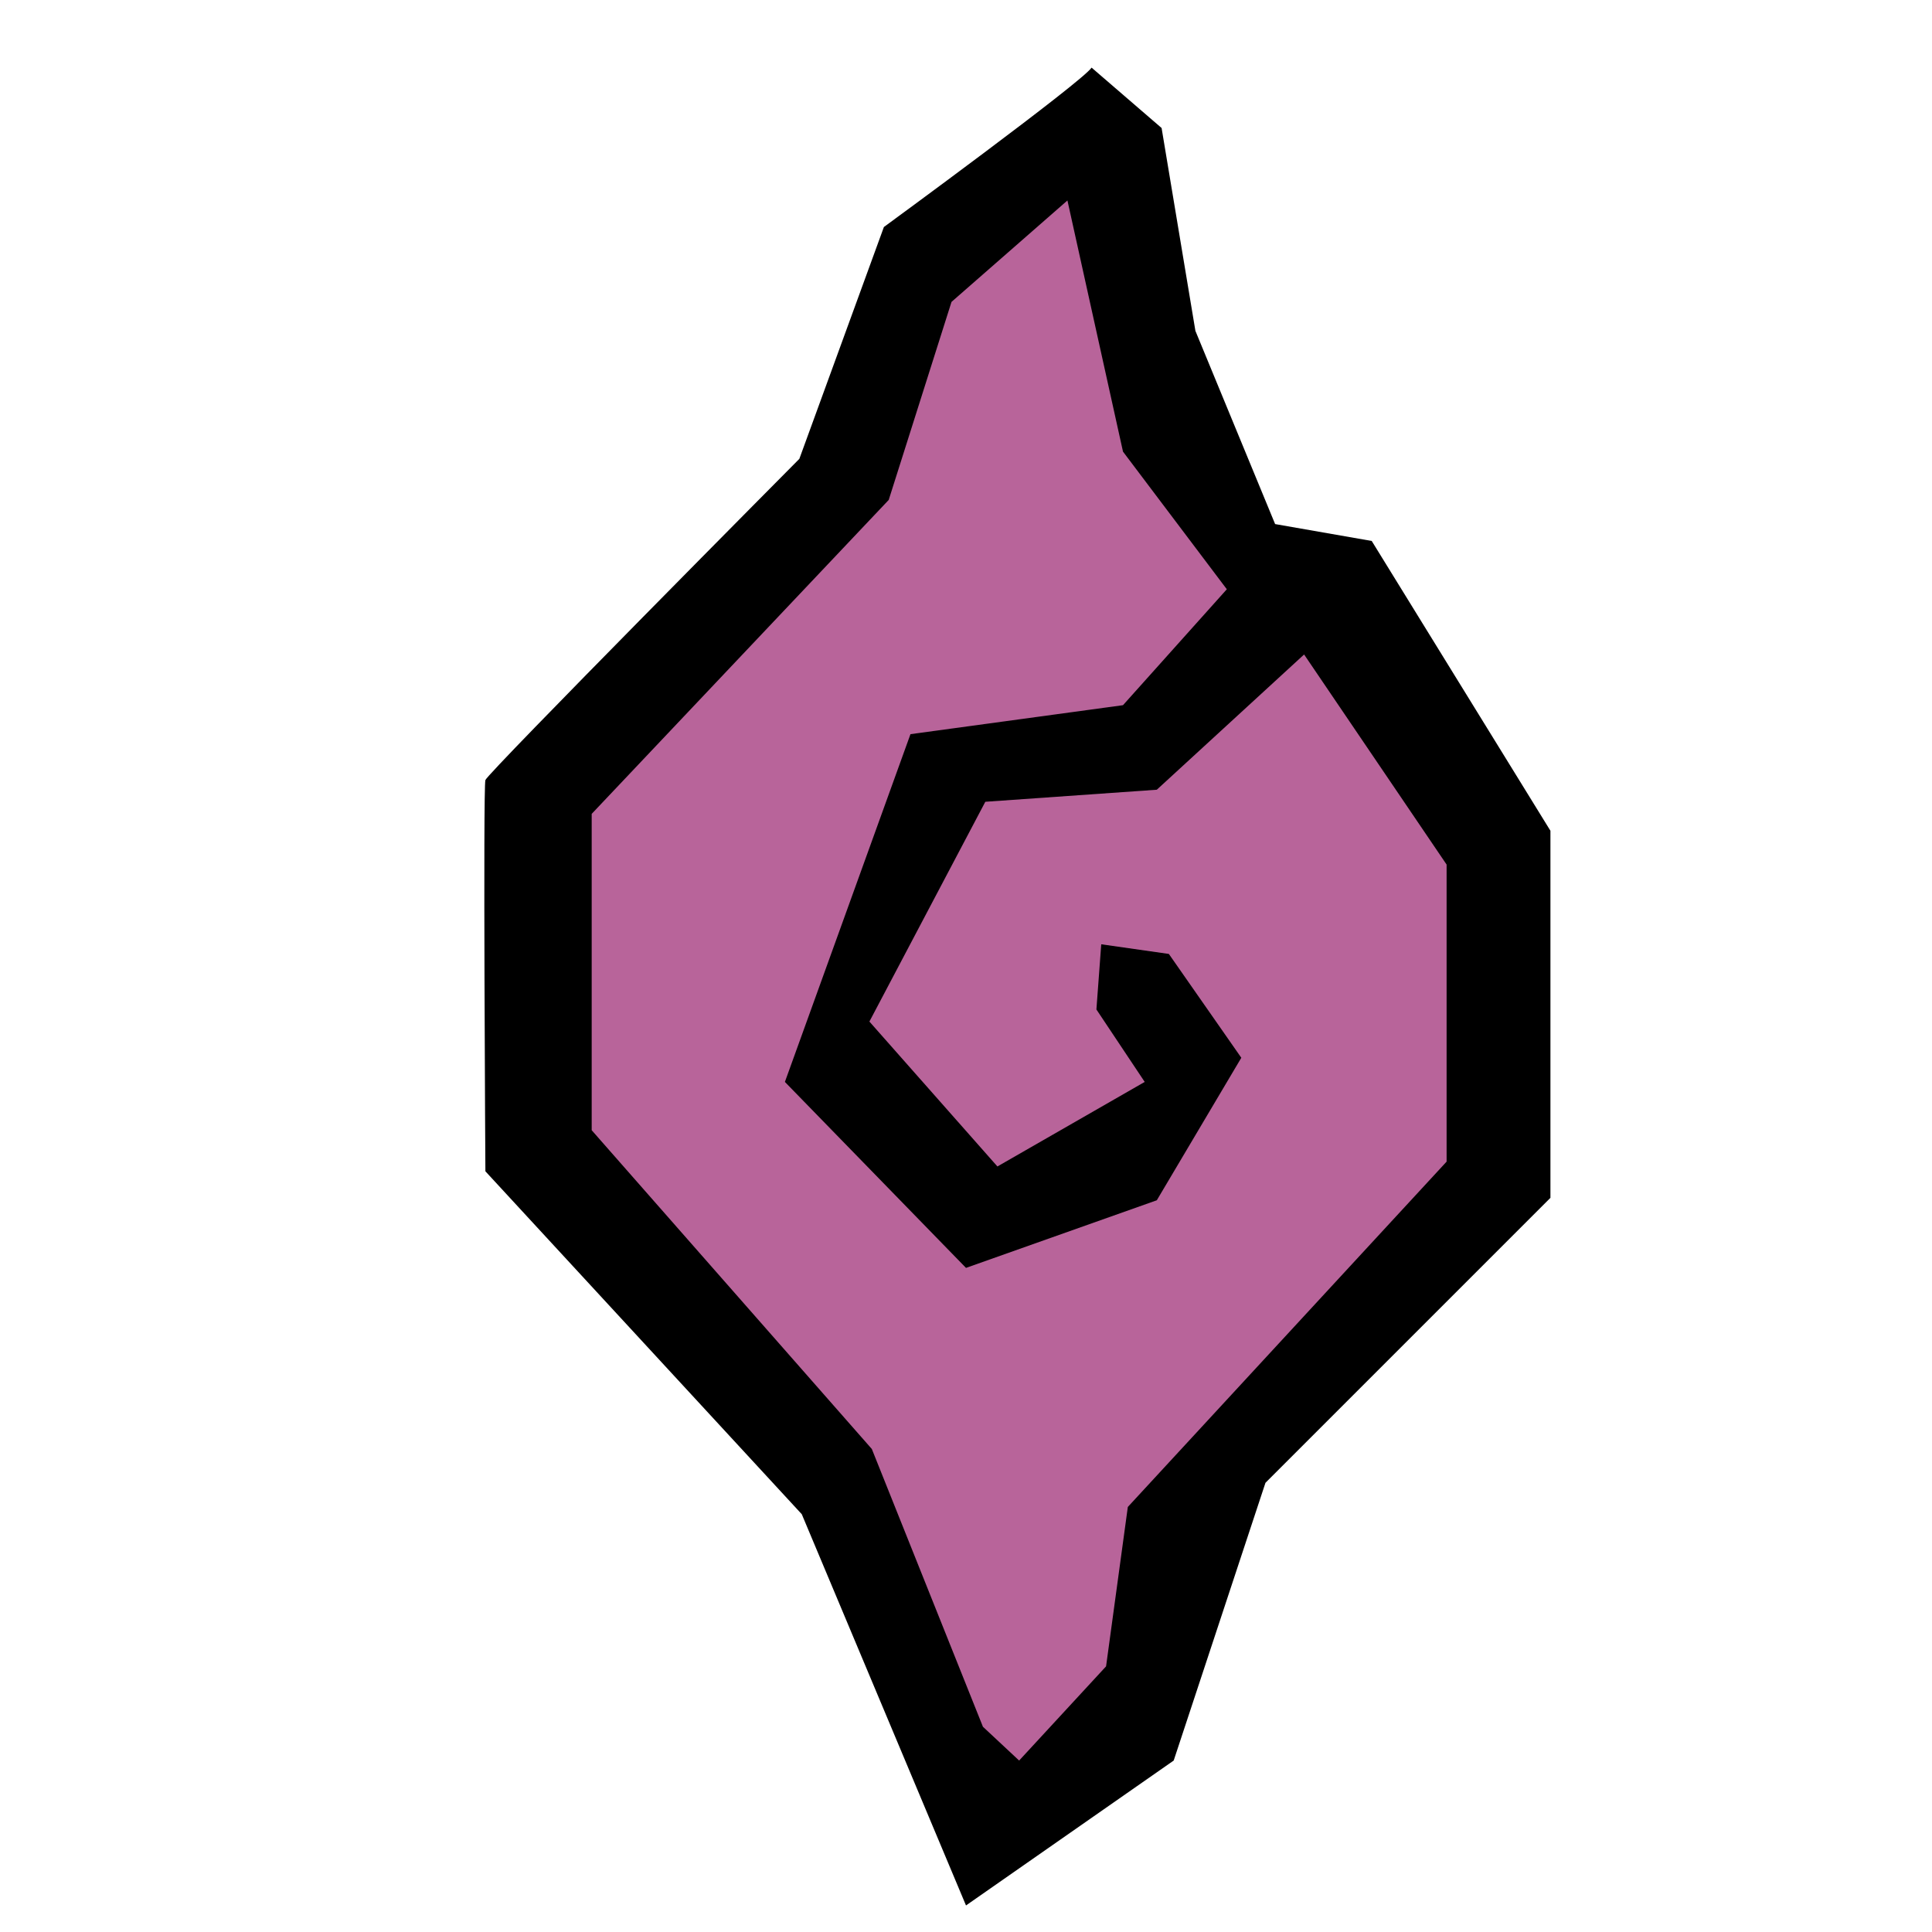 <svg version="1.1" xmlns="http://www.w3.org/2000/svg" width="50px" height="50px" viewBox="0 0 50 50">
<g id="l">
<path d="M28.25,1.75C28,2.125,22.875,5.875,22.875,5.875l-2.188,6c0,0-8.063,8.125-8.125,8.313s0,10.125,0,10.125l8.188,8.875 L25,49.313l5.375-3.75l2.375-7.188L40.125,31v-9.5L35.5,14L33,13.563l-2.063-5l-0.875-5.25L28.25,1.75z"/>
</g>
<g id="d">
<polygon fill="#B8649A" points="27.625,5.188 24.625,7.813 23,12.938 15.313,21.063 15.313,29.25 22.563,37.5 25.438,44.688 26.375,45.563 28.625,43.125 29.188,39 37.438,30.063 37.438,22.375 33.75,16.938 29.938,20.438 25.5,20.75 22.5,26.438 25.813,30.188 29.625,28 28.375,26.125 28.5,24.438 30.25,24.688 32.125,27.375 29.938,31.063 25,32.813 20.313,28 23.563,19 29.063,18.25 31.75,15.25 29.063,11.688 "/>
</g>
</svg>
